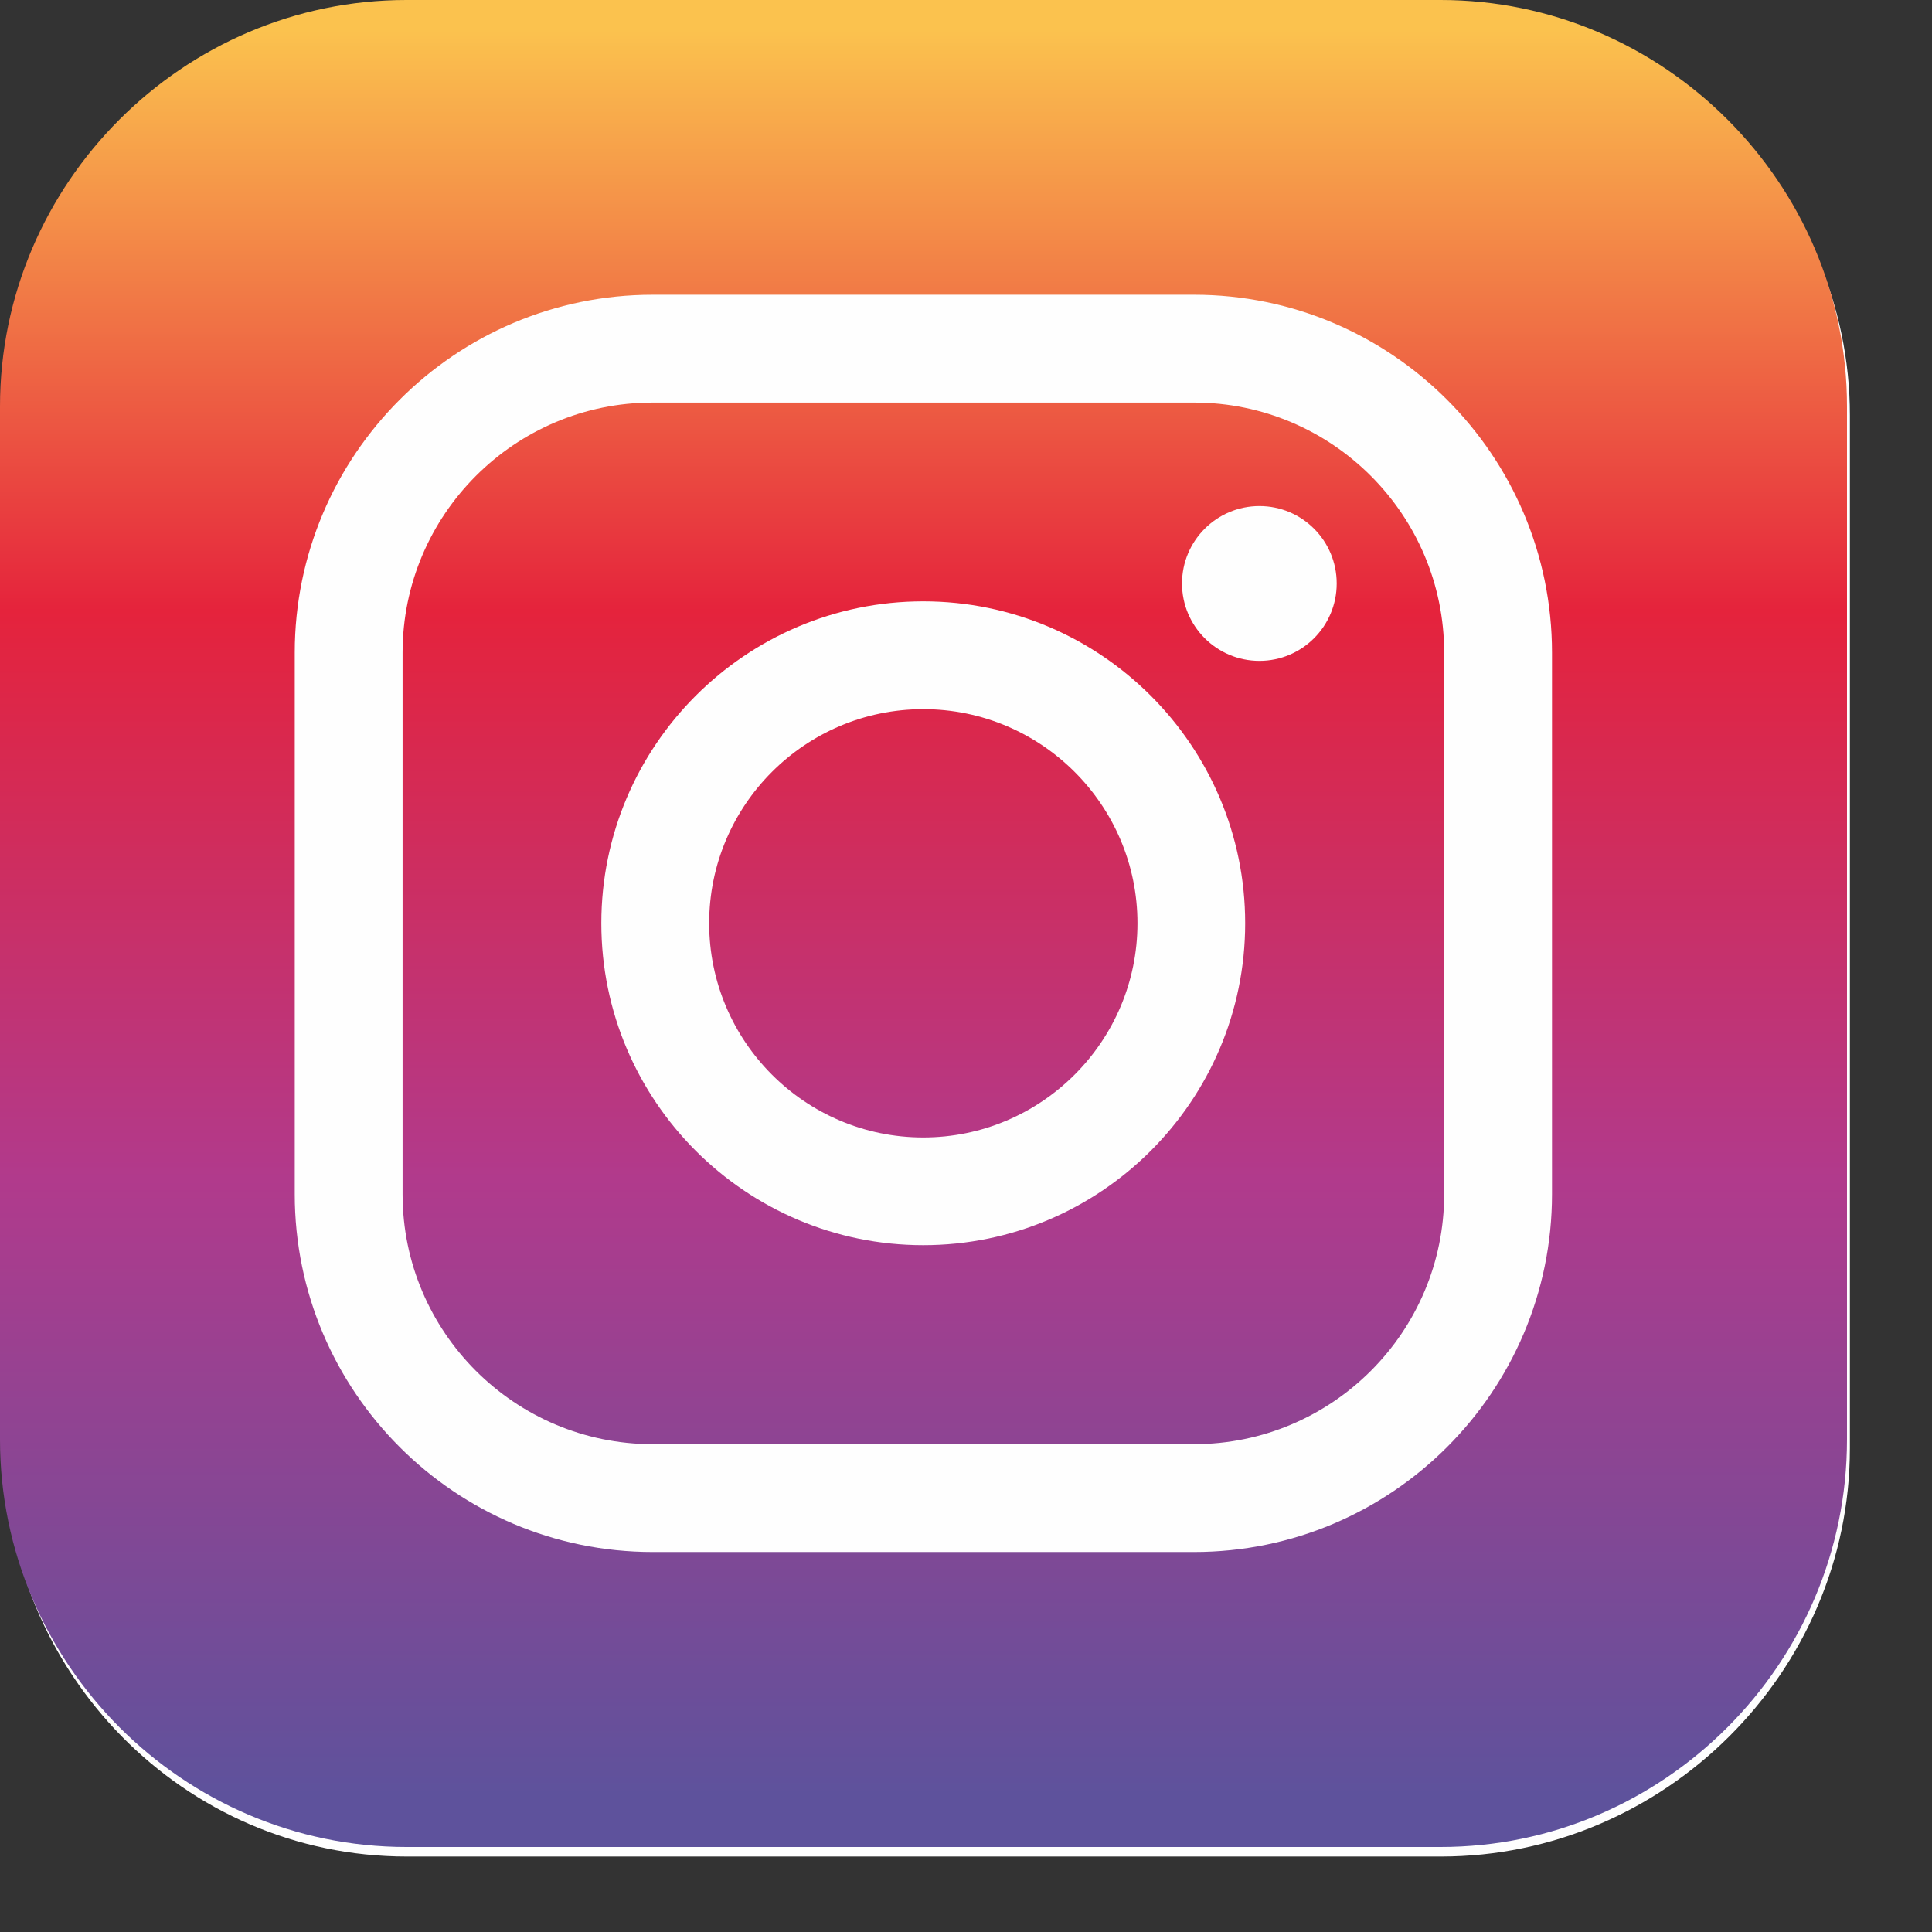 <svg width="16" height="16" viewBox="0 0 16 16" fill="none" xmlns="http://www.w3.org/2000/svg">
<rect x="0" y="0" width="16" height="16" fill="#333333" stroke="none"/>
<path d="M11.934 0.09H3.369C1.521 0.09 0.035 1.59 0.035 3.439V11.995C0.035 13.851 1.521 15.375 3.369 15.375H11.934C13.782 15.375 15.32 13.851 15.32 11.995V3.439C15.32 1.59 13.782 0.09 11.934 0.09Z" fill="#FEFEFE"/>
<path fill-rule="evenodd" clip-rule="evenodd" d="M3.366 0H11.93C13.778 0 15.296 1.517 15.296 3.366V11.922C15.296 13.778 13.778 15.296 11.93 15.296H3.366C1.517 15.296 0 13.778 0 11.922V3.366C0 1.517 1.517 0 3.366 0Z" fill="url(#paint0_linear)"/>
<path d="M5.405 3.334C4.263 3.334 3.334 4.263 3.334 5.405V9.89C3.334 11.031 4.263 11.96 5.405 11.96H9.889C11.031 11.96 11.96 11.031 11.96 9.89V5.405C11.96 4.263 11.031 3.334 9.889 3.334H5.405ZM9.889 12.853H5.405C3.771 12.853 2.441 11.524 2.441 9.89V5.405C2.441 3.771 3.771 2.441 5.405 2.441H9.889C11.523 2.441 12.853 3.771 12.853 5.405V9.89C12.853 11.524 11.523 12.853 9.889 12.853Z" fill="#FEFEFE"/>
<path d="M7.646 5.873C6.668 5.873 5.873 6.668 5.873 7.646C5.873 8.624 6.668 9.42 7.646 9.42C8.624 9.42 9.42 8.624 9.42 7.646C9.42 6.668 8.624 5.873 7.646 5.873ZM7.646 10.312C6.176 10.312 4.98 9.116 4.98 7.646C4.98 6.176 6.176 4.98 7.646 4.98C9.116 4.98 10.312 6.176 10.312 7.646C10.312 9.116 9.116 10.312 7.646 10.312Z" fill="#FEFEFE"/>
<path d="M11.07 4.832C11.07 5.186 10.784 5.473 10.43 5.473C10.076 5.473 9.789 5.186 9.789 4.832C9.789 4.478 10.076 4.191 10.43 4.191C10.784 4.191 11.07 4.478 11.07 4.832Z" fill="#FEFEFE"/>
<defs>
<linearGradient id="paint0_linear" x1="7.648" y1="0.258" x2="7.648" y2="14.861" gradientUnits="userSpaceOnUse">
<stop stop-color="#FBC24E"/>
<stop offset="0.329" stop-color="#E5233C"/>
<stop offset="0.651" stop-color="#B13A8C"/>
<stop offset="1" stop-color="#5E529C"/>
</linearGradient>
</defs>
</svg>
